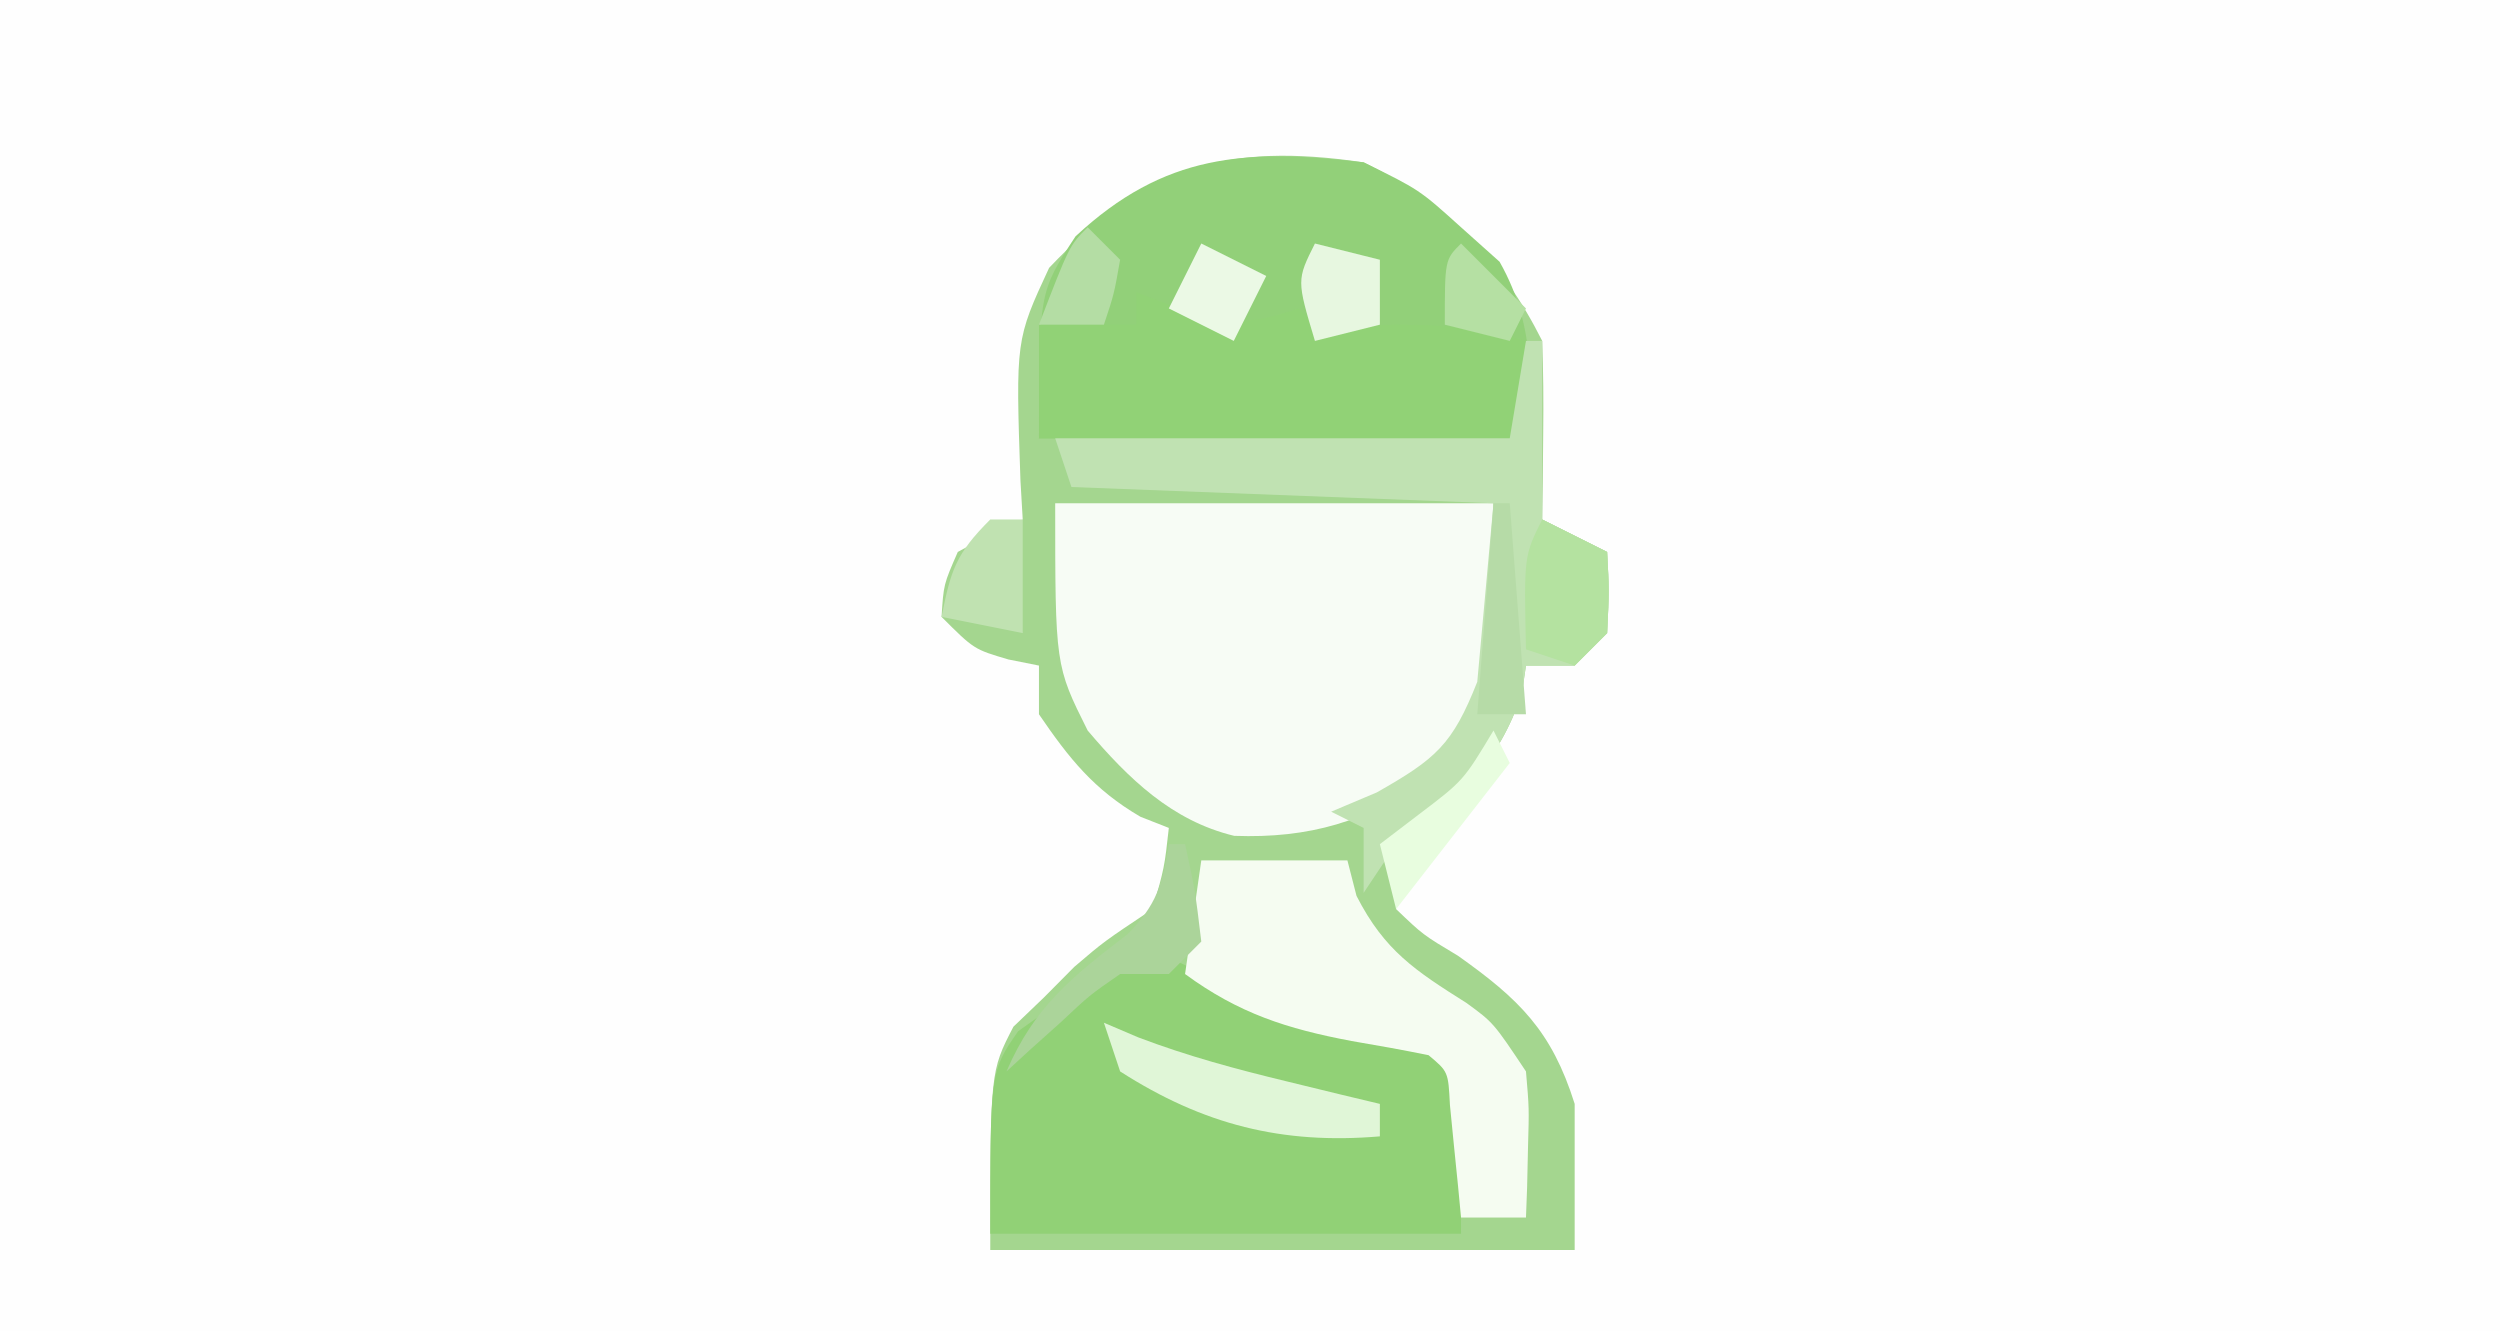 <?xml version="1.0" encoding="UTF-8"?>
<svg version="1.1" xmlns="http://www.w3.org/2000/svg" width="154" height="82">
<rect width="100%" height="100%" fill="#333333" stroke="none"/>
<path d="M0 0 C50.82 0 101.64 0 154 0 C154 27.06 154 54.12 154 82 C103.18 82 52.36 82 0 82 C0 54.94 0 27.88 0 0 Z " fill="#FEFEFE" transform="translate(0,0)"/>
<path d="M0 0 C5.002 2.456 8.499 5.997 11 11 C11.07 12.874 11.084 14.75 11.062 16.625 C11.053 17.628 11.044 18.631 11.035 19.664 C11.024 20.435 11.012 21.206 11 22 C12.32 22.66 13.64 23.32 15 24 C15.125 26.375 15.125 26.375 15 29 C14.34 29.66 13.68 30.32 13 31 C12.01 31 11.02 31 10 31 C9.918 31.557 9.835 32.114 9.75 32.688 C8.362 36.968 5.68 39.547 2 42 C2 43.32 2 44.64 2 46 C3.65 47.581 3.65 47.581 5.812 48.875 C9.567 51.54 11.581 53.478 13 58 C13 60.97 13 63.94 13 67 C1.12 67 -10.76 67 -23 67 C-23 56 -23 56 -21.574 53.246 C-20.952 52.649 -20.329 52.052 -19.688 51.438 C-18.765 50.507 -18.765 50.507 -17.824 49.559 C-16 48 -16 48 -13 46 C-12.27 43.437 -12.27 43.437 -12 41 C-12.578 40.773 -13.155 40.546 -13.75 40.312 C-16.617 38.64 -18.137 36.728 -20 34 C-20 33.01 -20 32.02 -20 31 C-20.619 30.876 -21.238 30.753 -21.875 30.625 C-24 30 -24 30 -26 28 C-25.875 26 -25.875 26 -25 24 C-22.945 22.875 -22.945 22.875 -21 22 C-21.046 21.203 -21.093 20.407 -21.141 19.586 C-21.435 10.937 -21.435 10.937 -19.375 6.5 C-13.432 0.244 -8.483 -1.252 0 0 Z " fill="#A4D68F" transform="translate(84,10)"/>
<path d="M0 0 C8.91 0 17.82 0 27 0 C27 12.789 27 12.789 23 17 C19.193 19.595 15.683 20.658 11.027 20.488 C7.183 19.562 4.509 16.957 2 14 C0 10 0 10 0 0 Z " fill="#F7FCF5" transform="translate(65,31)"/>
<path d="M0 0 C3.438 1.688 3.438 1.688 6 4 C6.784 4.701 7.567 5.402 8.375 6.125 C10.759 10.343 10.331 14.261 10 19 C9.67 18.34 9.34 17.68 9 17 C-0.57 17 -10.14 17 -20 17 C-20 8 -20 8 -17.75 4.562 C-12.283 -0.532 -7.289 -0.857 0 0 Z " fill="#92D079" transform="translate(84,10)"/>
<path d="M0 0 C0.713 0.349 1.426 0.699 2.16 1.059 C7.566 3.627 12.072 5.369 18 6 C20 8 20 8 20 18 C10.43 18 0.86 18 -9 18 C-9 8 -9 8 -7.285 5.527 C-6.552 5.003 -5.818 4.478 -5.062 3.938 C-3.966 3.116 -3.966 3.116 -2.848 2.277 C-2.238 1.856 -1.628 1.434 -1 1 C-0.67 0.67 -0.34 0.34 0 0 Z " fill="#91D176" transform="translate(70,58)"/>
<path d="M0 0 C0.907 0.351 1.815 0.701 2.75 1.062 C5.949 1.985 6.978 2.007 10 1 C10.33 1.33 10.66 1.66 11 2 C12.666 2.045 14.334 2.039 16 2 C19.113 2 21.108 2.174 24 3 C24 5.64 24 8.28 24 11 C23.67 10.34 23.34 9.68 23 9 C13.43 9 3.86 9 -6 9 C-6 6.69 -6 4.38 -6 2 C-4.02 2 -2.04 2 0 2 C0 1.34 0 0.68 0 0 Z " fill="#91D276" transform="translate(70,18)"/>
<path d="M0 0 C0.33 0 0.66 0 1 0 C1 3.63 1 7.26 1 11 C2.32 11.66 3.64 12.32 5 13 C5.125 15.375 5.125 15.375 5 18 C4.34 18.66 3.68 19.32 3 20 C2.01 20 1.02 20 0 20 C-0.083 20.557 -0.165 21.114 -0.25 21.688 C-1.638 25.968 -4.32 28.547 -8 31 C-8.99 32.485 -8.99 32.485 -10 34 C-10 32.68 -10 31.36 -10 30 C-10.66 29.67 -11.32 29.34 -12 29 C-11.072 28.608 -10.144 28.216 -9.188 27.812 C-5.537 25.737 -4.535 24.878 -3 21 C-2.67 17.37 -2.34 13.74 -2 10 C-14.87 9.505 -14.87 9.505 -28 9 C-28.33 8.01 -28.66 7.02 -29 6 C-19.76 6 -10.52 6 -1 6 C-0.67 4.02 -0.34 2.04 0 0 Z " fill="#C0E2B2" transform="translate(94,21)"/>
<path d="M0 0 C2.97 0 5.94 0 9 0 C9.186 0.722 9.371 1.444 9.562 2.188 C11.295 5.577 13.186 6.795 16.344 8.789 C18 10 18 10 20 13 C20.195 15.262 20.195 15.262 20.125 17.688 C20.107 18.496 20.089 19.304 20.07 20.137 C20.047 20.752 20.024 21.366 20 22 C18.68 22 17.36 22 16 22 C15.939 21.362 15.879 20.724 15.816 20.066 C15.691 18.827 15.691 18.827 15.562 17.562 C15.481 16.739 15.4 15.915 15.316 15.066 C15.211 13.013 15.211 13.013 14 12 C12.422 11.679 10.838 11.393 9.25 11.125 C5.276 10.373 2.312 9.429 -1 7 C-0.67 4.69 -0.34 2.38 0 0 Z " fill="#F5FCF1" transform="translate(74,53)"/>
<path d="M0 0 C0.695 0.296 1.39 0.593 2.105 0.898 C5.147 2.056 8.151 2.861 11.312 3.625 C12.381 3.885 13.45 4.146 14.551 4.414 C15.763 4.704 15.763 4.704 17 5 C17 5.66 17 6.32 17 7 C10.998 7.511 6.122 6.286 1 3 C0.67 2.01 0.34 1.02 0 0 Z " fill="#E0F6D7" transform="translate(68,63)"/>
<path d="M0 0 C1.32 0.66 2.64 1.32 4 2 C4.125 4.375 4.125 4.375 4 7 C3.34 7.66 2.68 8.32 2 9 C1.01 8.67 0.02 8.34 -1 8 C-1.125 2.25 -1.125 2.25 0 0 Z " fill="#B4E2A0" transform="translate(95,32)"/>
<path d="M0 0 C0.33 0 0.66 0 1 0 C1.625 2.875 1.625 2.875 2 6 C1.34 6.66 0.68 7.32 0 8 C-0.99 8 -1.98 8 -3 8 C-4.887 9.306 -4.887 9.306 -6.688 11 C-7.621 11.835 -7.621 11.835 -8.574 12.688 C-9.045 13.121 -9.515 13.554 -10 14 C-8.287 10.006 -5.944 8.153 -2.559 5.562 C-0.751 3.75 -0.393 2.495 0 0 Z " fill="#ABD49A" transform="translate(72,52)"/>
<path d="M0 0 C1.98 0.495 1.98 0.495 4 1 C4 2.32 4 3.64 4 5 C2.68 5.33 1.36 5.66 0 6 C-1.125 2.25 -1.125 2.25 0 0 Z " fill="#E7F7E0" transform="translate(81,15)"/>
<path d="M0 0 C0.66 0 1.32 0 2 0 C2 2.31 2 4.62 2 7 C0.35 6.67 -1.3 6.34 -3 6 C-2.427 3.133 -2.139 2.139 0 0 Z " fill="#C0E2B1" transform="translate(61,32)"/>
<path d="M0 0 C1.32 0.66 2.64 1.32 4 2 C3.34 3.32 2.68 4.64 2 6 C0.68 5.34 -0.64 4.68 -2 4 C-1.34 2.68 -0.68 1.36 0 0 Z " fill="#EBF9E5" transform="translate(74,15)"/>
<path d="M0 0 C1.32 1.32 2.64 2.64 4 4 C3.67 4.66 3.34 5.32 3 6 C1.68 5.67 0.36 5.34 -1 5 C-1 1 -1 1 0 0 Z " fill="#B5E0A3" transform="translate(90,15)"/>
<path d="M0 0 C0.33 0.66 0.66 1.32 1 2 C-1.31 4.97 -3.62 7.94 -6 11 C-6.33 9.68 -6.66 8.36 -7 7 C-6.216 6.402 -5.433 5.804 -4.625 5.188 C-1.854 3.089 -1.854 3.089 0 0 Z " fill="#E8FDDF" transform="translate(92,45)"/>
<path d="M0 0 C0.66 0.66 1.32 1.32 2 2 C1.625 4.125 1.625 4.125 1 6 C-0.32 6 -1.64 6 -3 6 C-1.125 1.125 -1.125 1.125 0 0 Z " fill="#B4DDA4" transform="translate(67,14)"/>
<path d="M0 0 C0.33 0 0.66 0 1 0 C1.33 4.29 1.66 8.58 2 13 C1.01 13 0.02 13 -1 13 C-0.67 8.71 -0.34 4.42 0 0 Z " fill="#B6DBA7" transform="translate(92,31)"/>
</svg>
